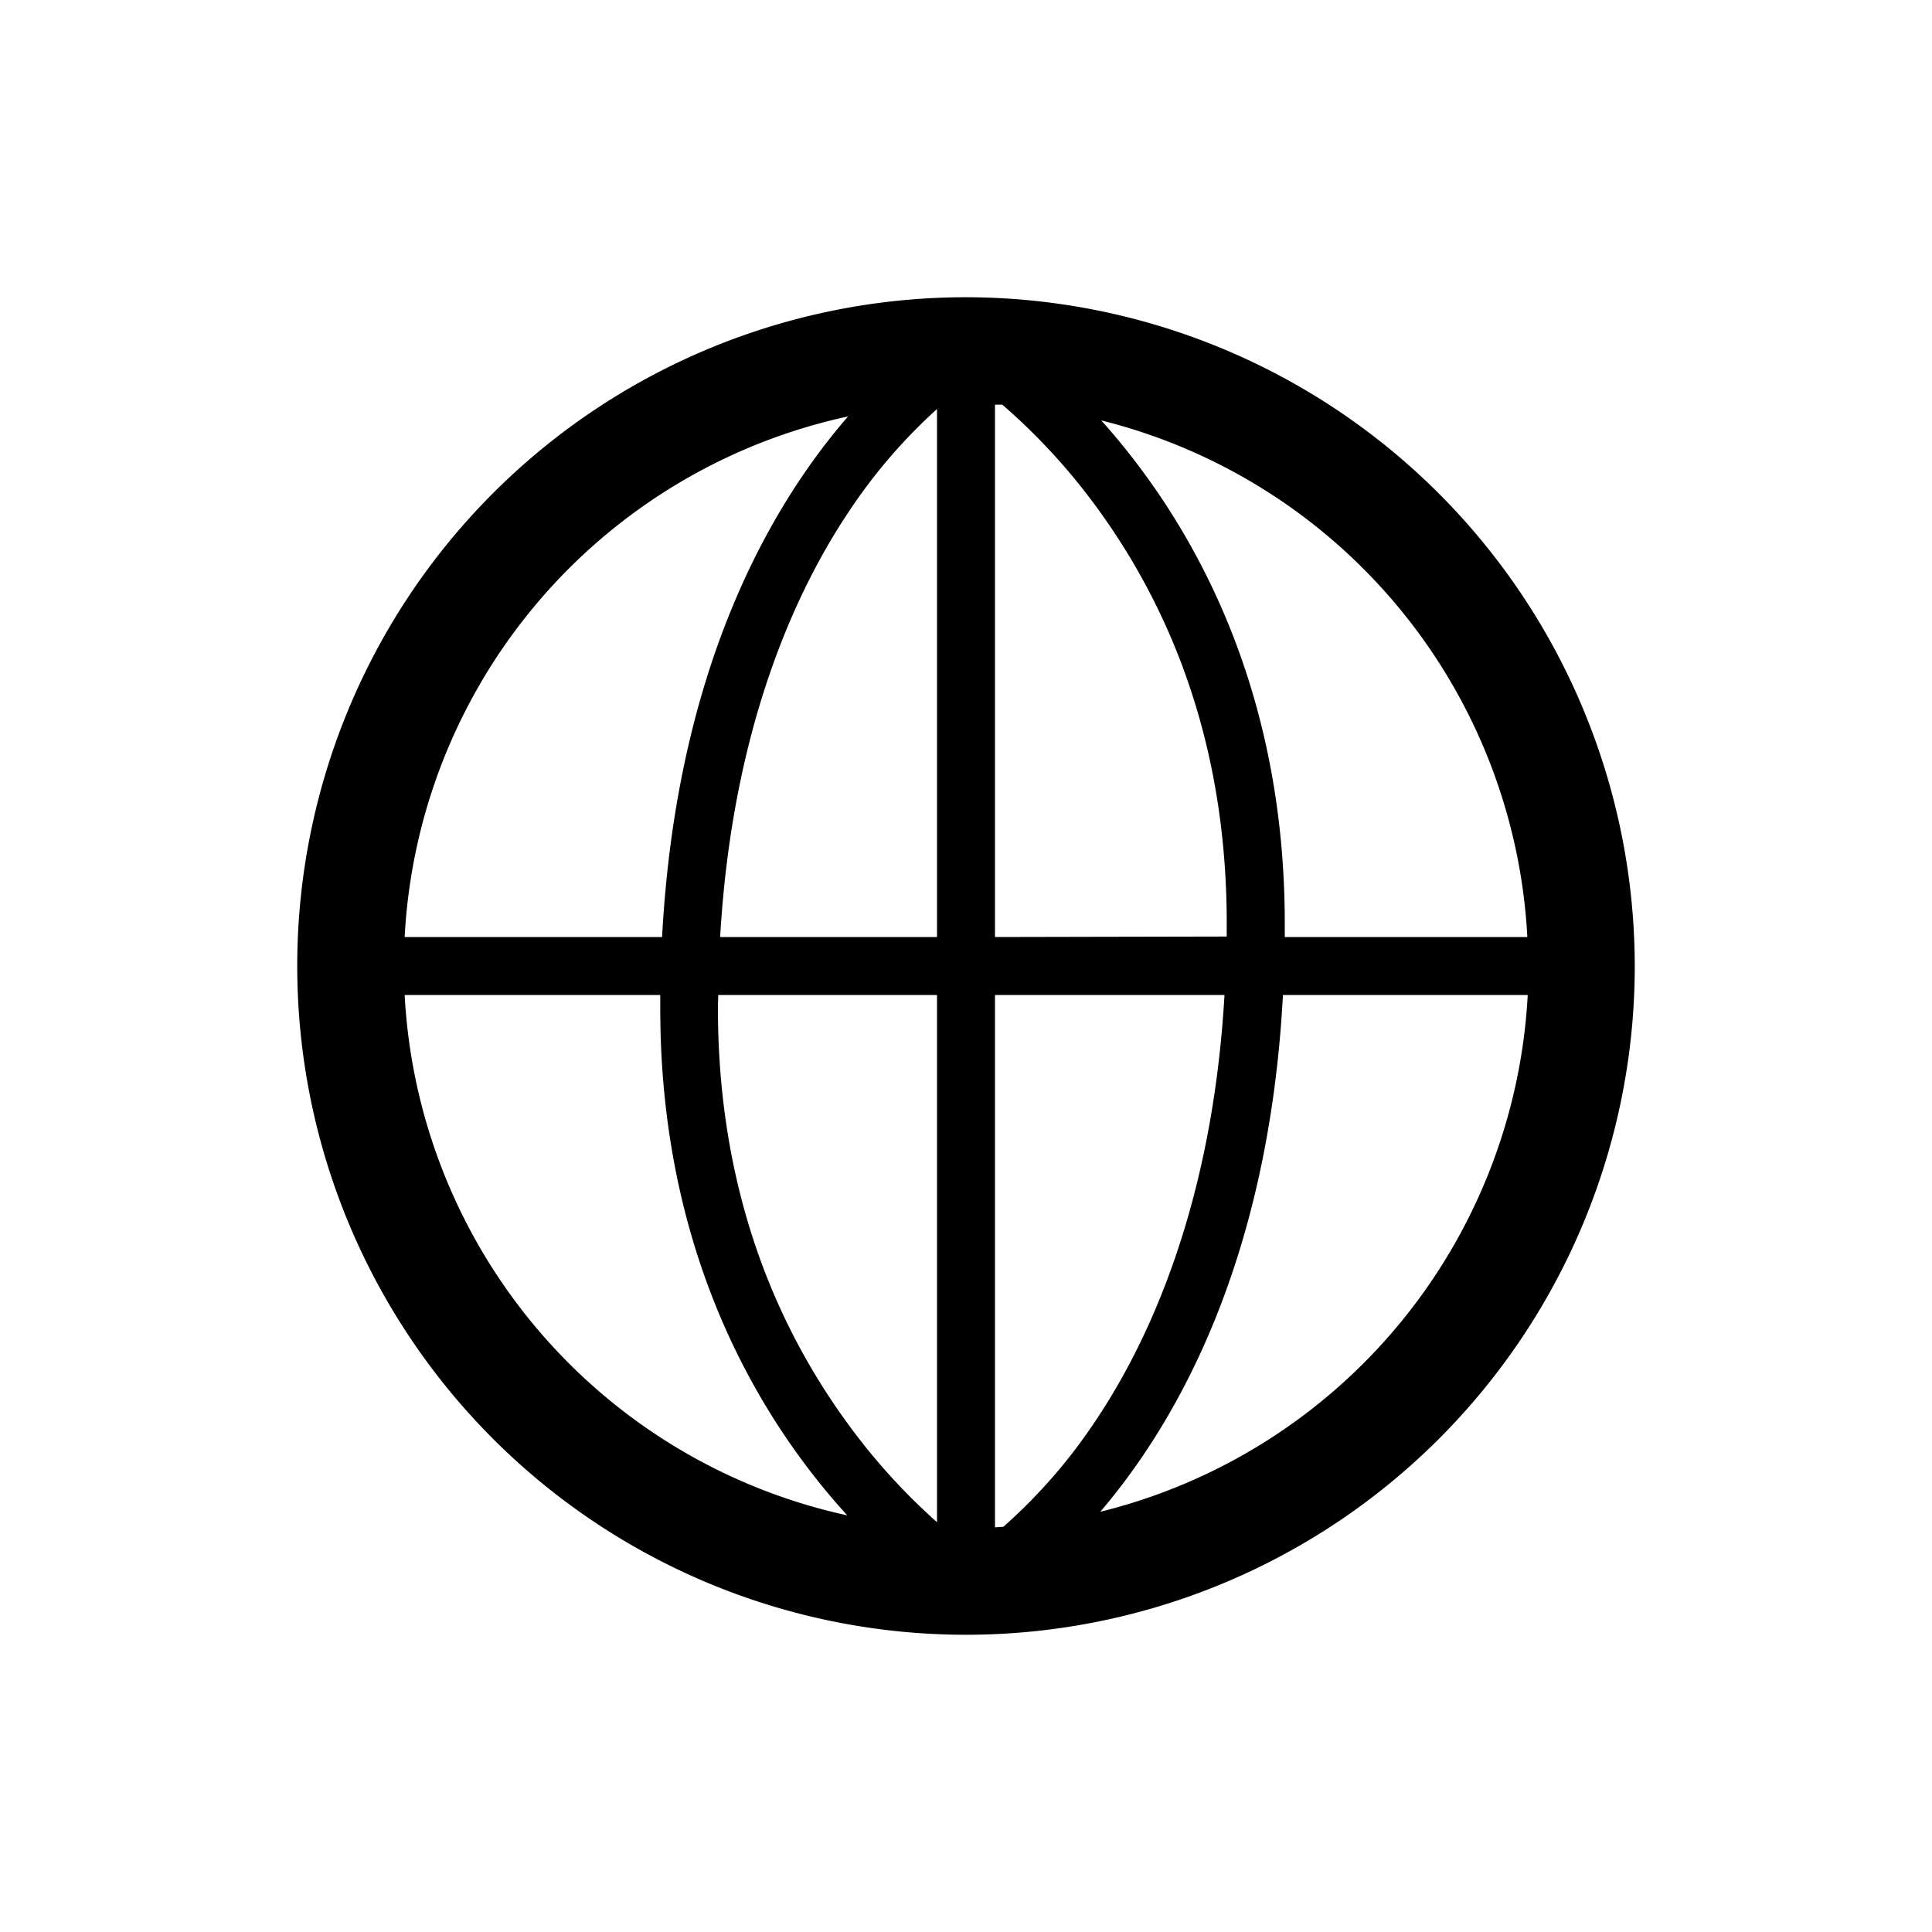 <svg id="Layer_1" data-name="Layer 1" xmlns="http://www.w3.org/2000/svg" viewBox="0 0 200 200"><path d="M100,30.77A69.23,69.23,0,1,0,169.23,100,69.31,69.31,0,0,0,100,30.77ZM158.11,97H133c0-.47,0-.91,0-1.39,0-25.65-10.43-42.53-19-52.09A58.28,58.28,0,0,1,158.11,97Zm-54.24,61.05-.87.06V103h23.76c-1.25,21.6-7.78,35.79-13.37,44.11A55.69,55.69,0,0,1,103.87,158.05ZM74.35,103H97v54.58a64.11,64.11,0,0,1-9.09-10c-9-12.23-13.59-26.77-13.59-43.22C74.32,103.91,74.34,103.47,74.35,103ZM97,42.34V97H74.55c1.25-21.6,7.78-35.79,13.37-44.11A55.83,55.83,0,0,1,97,42.34ZM103,97V41.89l.76,0a63.9,63.9,0,0,1,9.64,10.45c9,12.23,13.59,26.77,13.59,43.22,0,.48,0,.92,0,1.39ZM87.79,43.11c-8,9.22-17.76,26-19.25,53.89H41.89A58.28,58.28,0,0,1,87.79,43.11ZM41.89,103H68.35c0,.47,0,.91,0,1.39,0,26,10.71,43,19.36,52.48A58.31,58.31,0,0,1,41.89,103Zm72,53.51c7.94-9.29,17.45-26,18.92-53.51h25.34A58.3,58.3,0,0,1,113.85,156.51Z"/></svg>